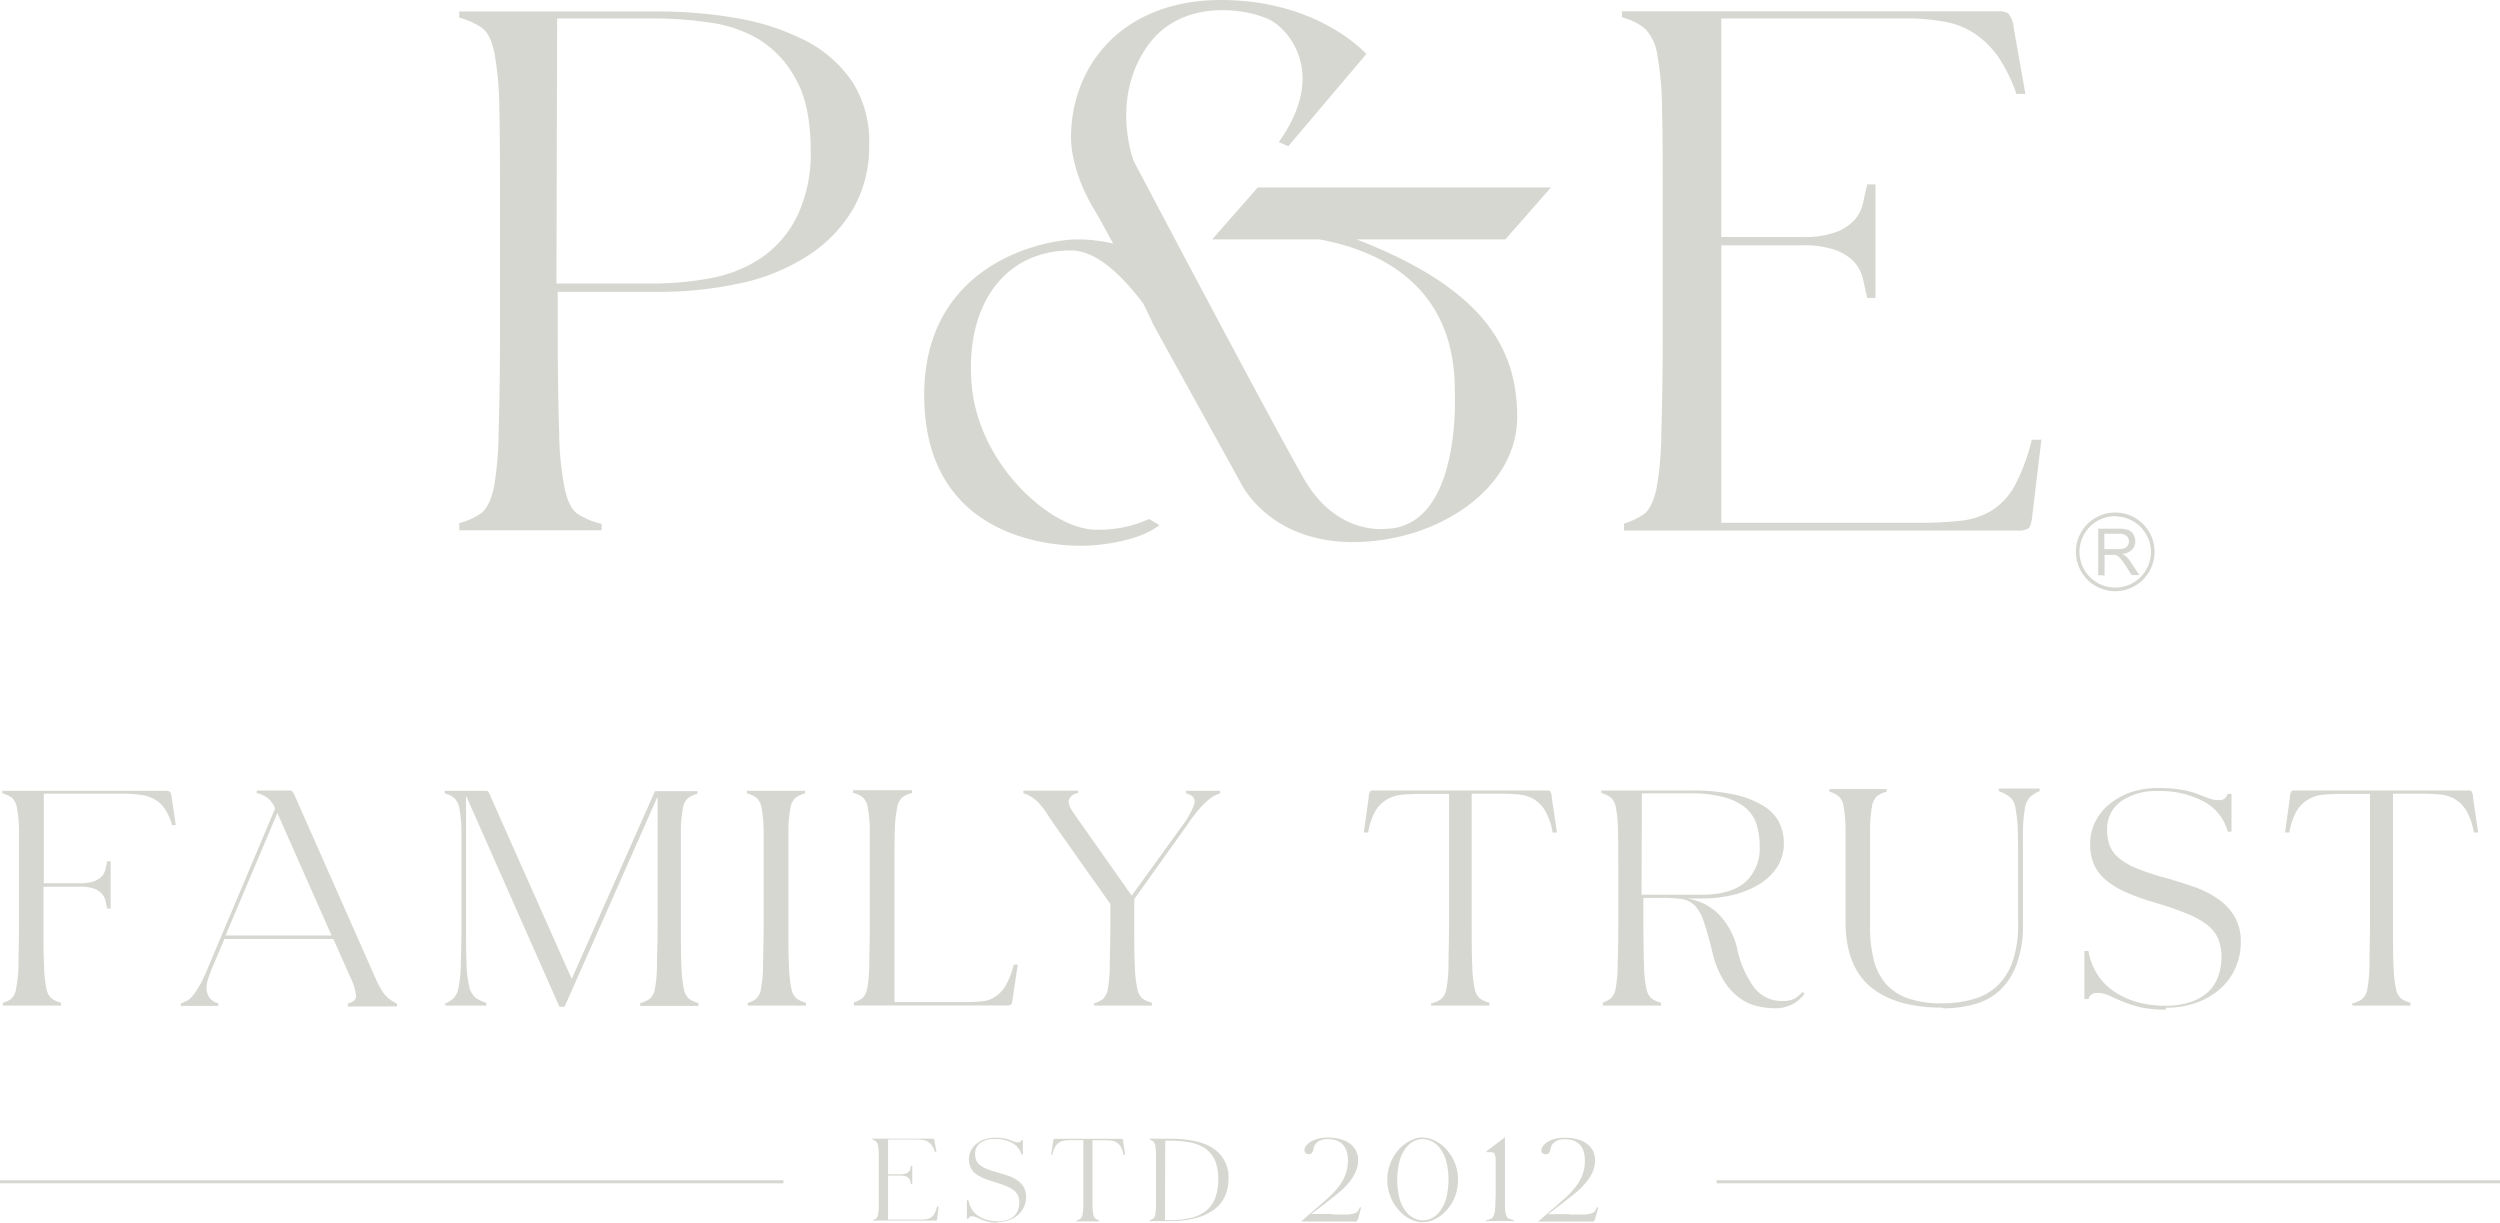 <svg xmlns="http://www.w3.org/2000/svg" viewBox="0 0 406.67 198.89"><defs><style>.cls-1{fill:#d7d7d2;}</style></defs><g id="图层_2" data-name="图层 2"><g id="图层_1-2" data-name="图层 1"><path class="cls-1" d="M.23,163.21a4.88,4.88,0,0,0,1.55-.7,2.89,2.89,0,0,0,.84-1.69A22,22,0,0,0,3,157.07c0-1.64.09-3.84.09-6.65v-8.57c0-2.81,0-5,0-6.65a22,22,0,0,0-.33-3.75,2.89,2.89,0,0,0-.84-1.69,5,5,0,0,0-1.55-.7v-.42H27a1,1,0,0,1,.61.14c.14.09.23.42.32.94l.66,4.49H28a10.56,10.56,0,0,0-1.12-2.53,4.85,4.85,0,0,0-1.55-1.54,6,6,0,0,0-2.2-.8,18.13,18.13,0,0,0-3-.23h-13v14.56h5.81a6.61,6.61,0,0,0,2.39-.32,3.35,3.35,0,0,0,1.26-.85,2.49,2.49,0,0,0,.57-1.12c.09-.42.18-.84.28-1.27h.56v7.69h-.56c-.1-.42-.19-.85-.28-1.27a2.54,2.54,0,0,0-.57-1.12,3.23,3.23,0,0,0-1.26-.84,6.37,6.37,0,0,0-2.39-.33H7.07v6.13c0,2.81,0,5,.1,6.66a19.88,19.88,0,0,0,.37,3.7,2.86,2.86,0,0,0,.84,1.68,4.67,4.67,0,0,0,1.55.7v.47H.47v-.47Z"/><path class="cls-1" d="M29.33,163.26a9.75,9.75,0,0,0,1.08-.47,3.31,3.31,0,0,0,1-.89,13.73,13.73,0,0,0,1.08-1.64,24.74,24.74,0,0,0,1.27-2.67l11-26.1a4.39,4.39,0,0,0-1.4-1.82,5.49,5.49,0,0,0-1.6-.66v-.42H47a.82.82,0,0,1,.56.14,2.46,2.46,0,0,1,.37.66l12.56,28.39c.33.74.61,1.4.89,2a14.37,14.37,0,0,0,.84,1.5,5.62,5.62,0,0,0,1,1.13,6,6,0,0,0,1.35.84v.47h-8v-.47c.89-.24,1.36-.66,1.36-1.27a9.33,9.33,0,0,0-.94-3l-2.76-6.23H36.5l-2.06,4.87c-.19.47-.38,1-.56,1.55a4.85,4.85,0,0,0-.28,1.59,2.74,2.74,0,0,0,.42,1.45,2.56,2.56,0,0,0,1.5,1v.42H29.43v-.42Zm15.79-31-8.43,19.91H53.93Z"/><path class="cls-1" d="M72.25,163.35a6.35,6.35,0,0,0,1.5-.94,3.35,3.35,0,0,0,.84-1.82,21.48,21.48,0,0,0,.37-3.8c.05-1.64.1-3.84.1-6.65v-8.25c0-2.81,0-5,0-6.65a21.45,21.45,0,0,0-.33-3.7,3.14,3.14,0,0,0-.84-1.73,3.94,3.94,0,0,0-1.55-.75v-.42H78.9c.28,0,.47,0,.56.18A7.28,7.28,0,0,1,80,130l13,29.23,13.54-30.54h6.93v.42a4.82,4.82,0,0,0-1.54.7,2.78,2.78,0,0,0-.84,1.69,20.38,20.38,0,0,0-.33,3.7c0,1.64,0,3.84,0,6.65v8.57c0,2.81,0,5,.09,6.66a20.61,20.61,0,0,0,.38,3.7,2.86,2.86,0,0,0,.84,1.68,4.67,4.67,0,0,0,1.55.7v.47h-9.47v-.47a4.58,4.58,0,0,0,1.55-.7,2.75,2.75,0,0,0,.84-1.68,21.13,21.13,0,0,0,.33-3.75c0-1.64.1-3.84.1-6.65V129.57l-15.13,34.2H91L75.81,129.43V150c0,2.81,0,5,.09,6.65a18.32,18.32,0,0,0,.42,3.8,3.31,3.31,0,0,0,1,1.82,5.57,5.57,0,0,0,1.78.84v.47H72.43v-.47Z"/><path class="cls-1" d="M121.41,163.21a4.82,4.82,0,0,0,1.54-.7,2.78,2.78,0,0,0,.84-1.69,21,21,0,0,0,.33-3.75c0-1.64.1-3.84.1-6.65v-8.57c0-2.81,0-5,0-6.65a22,22,0,0,0-.33-3.75,2.89,2.89,0,0,0-.84-1.69,4.88,4.88,0,0,0-1.55-.7v-.42h9.46v.42a4.82,4.82,0,0,0-1.54.7,2.78,2.78,0,0,0-.84,1.69,20.38,20.38,0,0,0-.33,3.7c0,1.64,0,3.84,0,6.65v8.57c0,2.81,0,5,.09,6.66a20.61,20.61,0,0,0,.38,3.7,2.86,2.86,0,0,0,.84,1.68,4.67,4.67,0,0,0,1.55.7v.47h-9.47v-.47Z"/><path class="cls-1" d="M138.68,163.11a4.67,4.67,0,0,0,1.55-.7,2.86,2.86,0,0,0,.84-1.68,22.13,22.13,0,0,0,.33-3.75c0-1.64.09-3.84.09-6.65v-8.58c0-2.81,0-5,0-6.65a21.89,21.89,0,0,0-.33-3.74,2.81,2.81,0,0,0-.85-1.69,4.61,4.61,0,0,0-1.54-.7v-.43h9.6V129a4.47,4.47,0,0,0-1.59.7,2.75,2.75,0,0,0-.84,1.69,20.39,20.39,0,0,0-.38,3.7c-.05,1.64-.05,3.84-.05,6.65V163h11.67a24.24,24.24,0,0,0,2.72-.14,4.48,4.48,0,0,0,2.1-.8,5.74,5.74,0,0,0,1.64-1.82,13.92,13.92,0,0,0,1.27-3.33h.65l-.84,5.58c-.05.51-.14.84-.28.93a1.24,1.24,0,0,1-.7.14H138.92v-.47Z"/><path class="cls-1" d="M177.81,163.26a4.88,4.88,0,0,0,1.55-.71,2.86,2.86,0,0,0,.84-1.68,22.13,22.13,0,0,0,.33-3.75c0-1.64.09-3.84.09-6.65v-3.42l-8.81-12.46c-.61-.89-1.12-1.64-1.54-2.3a13.28,13.28,0,0,0-1.22-1.59,6.18,6.18,0,0,0-1.17-1,4.81,4.81,0,0,0-1.41-.66v-.42h8.9V129a1.81,1.81,0,0,0-1.45,1c-.23.51.05,1.31.84,2.43l9.33,13.26,8.1-11.2a14.32,14.32,0,0,0,2.06-3.6c.28-.89-.14-1.5-1.31-1.83v-.42h5.53v.42a7,7,0,0,0-1.08.47,7.21,7.21,0,0,0-1.12.84,16.61,16.61,0,0,0-1.46,1.55,28.9,28.9,0,0,0-1.87,2.53l-8.43,11.8v4.12c0,2.81,0,5,.09,6.66a20.61,20.61,0,0,0,.38,3.7,2.8,2.8,0,0,0,.84,1.68,4.58,4.58,0,0,0,1.55.7v.47H178v-.47Z"/><path class="cls-1" d="M232.9,163.21a4.88,4.88,0,0,0,1.55-.7,2.89,2.89,0,0,0,.84-1.69,22,22,0,0,0,.33-3.75c0-1.64.09-3.84.09-6.65V129.15h-4.78a29.5,29.5,0,0,0-3,.14,5.94,5.94,0,0,0-2.39.8,5.36,5.36,0,0,0-1.82,1.87,10.64,10.64,0,0,0-1.17,3.47h-.71l.8-5.71a2.1,2.1,0,0,1,.23-1,1.09,1.09,0,0,1,.66-.14h28a1.07,1.07,0,0,1,.66.14,2,2,0,0,1,.23,1l.85,5.71h-.71a10.64,10.64,0,0,0-1.17-3.47,5.53,5.53,0,0,0-1.82-1.92,5.76,5.76,0,0,0-2.44-.79,29.48,29.48,0,0,0-3.09-.14h-4.64v21.26c0,2.81,0,5,.09,6.66a20.61,20.61,0,0,0,.38,3.7,2.86,2.86,0,0,0,.84,1.68,4.67,4.67,0,0,0,1.55.7v.47h-9.46v-.47Z"/><path class="cls-1" d="M260.43,163.16a4.82,4.82,0,0,0,1.54-.7,2.81,2.81,0,0,0,.85-1.69,22.2,22.2,0,0,0,.32-3.74c.05-1.64.1-3.85.1-6.66V141.8c0-2.81,0-5-.05-6.65a22,22,0,0,0-.33-3.75,2.86,2.86,0,0,0-.84-1.68,4.67,4.67,0,0,0-1.55-.71v-.42h14.76a31.29,31.29,0,0,1,6.89.66,15.07,15.07,0,0,1,4.63,1.78,6.84,6.84,0,0,1,2.63,2.67,7.44,7.44,0,0,1,.79,3.32,7.18,7.18,0,0,1-1.12,4.08,9.12,9.12,0,0,1-3,2.81,15.11,15.11,0,0,1-4.26,1.69,21.82,21.82,0,0,1-5,.56h-2.39a9.16,9.16,0,0,1,5.16,2.53,11.88,11.88,0,0,1,3,5.52,16.42,16.42,0,0,0,2.76,6.38,5.59,5.59,0,0,0,4.59,2.24,4.12,4.12,0,0,0,2.06-.42,5.6,5.6,0,0,0,1.27-1.07l.28.32a5.67,5.67,0,0,1-1.83,1.64,6.11,6.11,0,0,1-3.14.71,12.48,12.48,0,0,1-2.85-.38,7.55,7.55,0,0,1-2.81-1.36,10.09,10.09,0,0,1-2.44-2.67,14.58,14.58,0,0,1-1.83-4.45c-.56-2.2-1-3.93-1.45-5.15a7,7,0,0,0-1.45-2.67,3.83,3.83,0,0,0-2.11-1.08,22.81,22.81,0,0,0-3.47-.19h-2.81v4.31c0,2.81.05,5,.1,6.66a19.88,19.88,0,0,0,.37,3.7,2.86,2.86,0,0,0,.84,1.68,4.67,4.67,0,0,0,1.55.7v.47h-9.46v-.47Zm6.6-17.61h9.7c3.23,0,5.62-.7,7.17-2.06a7.3,7.3,0,0,0,2.34-5.76,12,12,0,0,0-.47-3.52,5.82,5.82,0,0,0-1.73-2.72,9.12,9.12,0,0,0-3.47-1.77,20.21,20.21,0,0,0-5.62-.66h-7.87Z"/><path class="cls-1" d="M315.9,163.91c-5,0-8.9-1.12-11.61-3.37s-4.08-5.81-4.08-10.63v-8.34c0-2.81,0-5,0-6.66a22.2,22.2,0,0,0-.32-3.74,2.81,2.81,0,0,0-.85-1.69,4.66,4.66,0,0,0-1.45-.7v-.42h9.32v.42a4.82,4.82,0,0,0-1.54.7,2.81,2.81,0,0,0-.85,1.69,21.55,21.55,0,0,0-.32,3.7c0,1.64,0,3.84,0,6.65v9.28a22.25,22.25,0,0,0,.56,5.19,9.75,9.75,0,0,0,1.92,3.94,8.41,8.41,0,0,0,3.61,2.44,16.59,16.59,0,0,0,5.71.84,18.18,18.18,0,0,0,4.92-.66,9.54,9.54,0,0,0,3.89-2.1,9.91,9.91,0,0,0,2.53-3.94,17.86,17.86,0,0,0,.94-6.18V142c0-2.86,0-5.11-.05-6.75a22.16,22.16,0,0,0-.38-3.79,3,3,0,0,0-.93-1.83,7.09,7.09,0,0,0-1.78-.94v-.42h6.65v.42a6.09,6.09,0,0,0-1.55.94,3.39,3.39,0,0,0-.84,1.83,23.13,23.13,0,0,0-.33,3.79c0,1.64,0,3.89,0,6.75v8.34a18.28,18.28,0,0,1-1,6.46,11.16,11.16,0,0,1-2.67,4.22,9.79,9.79,0,0,1-4.07,2.29,18.36,18.36,0,0,1-5.2.71Z"/><path class="cls-1" d="M352.3,164.24a17.92,17.92,0,0,1-4.26-.42,20,20,0,0,1-2.86-.94c-.8-.33-1.5-.65-2.11-.94a4.64,4.64,0,0,0-2-.42,1.34,1.34,0,0,0-1.35,1h-.66v-7.82h.66a10,10,0,0,0,1.4,3.7,9.42,9.42,0,0,0,2.67,2.81,12.83,12.83,0,0,0,3.8,1.78,16.66,16.66,0,0,0,4.68.61,12.3,12.3,0,0,0,4.22-.66,7.57,7.57,0,0,0,2.81-1.68,6.6,6.6,0,0,0,1.54-2.48,9.21,9.21,0,0,0,.52-3.05,7.65,7.65,0,0,0-.56-3.09,6,6,0,0,0-1.83-2.25,14.11,14.11,0,0,0-3.37-1.83c-1.41-.56-3.14-1.17-5.2-1.78a37.32,37.32,0,0,1-4.36-1.54,14.47,14.47,0,0,1-3.28-1.92,7.24,7.24,0,0,1-2.06-2.53,8.05,8.05,0,0,1-.7-3.47,7.88,7.88,0,0,1,.93-3.84,9,9,0,0,1,2.44-2.86,11.72,11.72,0,0,1,3.51-1.83,13.66,13.66,0,0,1,4.17-.6,21.57,21.57,0,0,1,3.84.28,13.75,13.75,0,0,1,2.63.7c.7.28,1.31.52,1.82.7a4.46,4.46,0,0,0,1.55.28,1.31,1.31,0,0,0,1.45-1H363v6.14h-.61a7.91,7.91,0,0,0-3.93-4.92,15.06,15.06,0,0,0-7.45-1.69,9.78,9.78,0,0,0-6,1.69,5.47,5.47,0,0,0-2.25,4.64,7.12,7.12,0,0,0,.42,2.52,5,5,0,0,0,1.45,2,10.73,10.73,0,0,0,2.86,1.69,38,38,0,0,0,4.64,1.54c1.68.47,3.27,1,4.77,1.5a15.61,15.61,0,0,1,3.94,2,9.08,9.08,0,0,1,2.67,2.86,8.05,8.05,0,0,1,1,4.12,10.33,10.33,0,0,1-.84,4.12,9.68,9.68,0,0,1-2.44,3.42,11.57,11.57,0,0,1-3.84,2.29,14.13,14.13,0,0,1-5.06.85Z"/><path class="cls-1" d="M382.71,163.21a4.71,4.71,0,0,0,1.54-.7,2.84,2.84,0,0,0,.85-1.69,22,22,0,0,0,.33-3.75c0-1.64.09-3.84.09-6.65V129.15h-4.78a29.35,29.35,0,0,0-2.95.14,5.89,5.89,0,0,0-2.39.8,5.47,5.47,0,0,0-1.83,1.87,10.88,10.88,0,0,0-1.17,3.47h-.7l.8-5.71a2,2,0,0,1,.23-1,1.09,1.09,0,0,1,.66-.14h28a1.09,1.09,0,0,1,.66.14,2.1,2.1,0,0,1,.23,1l.84,5.71h-.7a10.88,10.88,0,0,0-1.17-3.47,5.56,5.56,0,0,0-1.83-1.92,5.72,5.72,0,0,0-2.43-.79,29.48,29.48,0,0,0-3.09-.14h-4.64v21.26c0,2.81,0,5,.09,6.66a20.61,20.61,0,0,0,.38,3.7,2.75,2.75,0,0,0,.84,1.68,4.61,4.61,0,0,0,1.54.7v.47h-9.46v-.47Z"/><path class="cls-1" d="M131.19,6.69A38.74,38.74,0,0,0,120.12,3a73.22,73.22,0,0,0-13.56-1.13H74.7v1a11.71,11.71,0,0,1,3.73,1.69q1.35,1,2,4.07a53.15,53.15,0,0,1,.79,9c.11,4,.11,9.26.11,16V54.37c0,6.78-.11,12.09-.22,16a54,54,0,0,1-.79,9q-.67,3-2,4.07a11.3,11.3,0,0,1-3.73,1.69h.12v1.13H97.86V85.21a11.8,11.8,0,0,1-4-1.69q-1.35-1-2-4.07a49.32,49.32,0,0,1-.9-8.92c-.12-4-.23-9.27-.23-16.05v-7H107a62,62,0,0,0,13.22-1.36,32.78,32.78,0,0,0,11-4.4,22.85,22.85,0,0,0,7.46-7.57,20.43,20.43,0,0,0,2.71-10.62,18,18,0,0,0-2.71-10.17A20.49,20.49,0,0,0,131.19,6.69Zm-1.58,28.59a17.53,17.53,0,0,1-5.77,6.66,21.72,21.72,0,0,1-8.13,3.28,50.9,50.9,0,0,1-9.26.9H90.52L90.63,3h15.7a62.61,62.61,0,0,1,9.15.68,21.07,21.07,0,0,1,8.14,2.83,17.05,17.05,0,0,1,5.87,6.44q2.38,4.23,2.38,11.52A23.42,23.42,0,0,1,129.61,35.28Z"/><path class="cls-1" d="M330.5,71.54a31.51,31.51,0,0,1-2.71,7.35A10.93,10.93,0,0,1,324.06,83a12.28,12.28,0,0,1-5.08,1.7,57.47,57.47,0,0,1-6.55.34H280V39.91h12.88a15.51,15.51,0,0,1,5.76.79,7.84,7.84,0,0,1,3.05,2,6.21,6.21,0,0,1,1.36,2.71c.22,1,.45,2,.68,3.05h1.35V30h-1.35c-.23,1-.46,2-.68,3.05a6.21,6.21,0,0,1-1.36,2.71,7.84,7.84,0,0,1-3.05,2,15.51,15.51,0,0,1-5.76.79H280V3h30.28a33.12,33.12,0,0,1,6.21.57,12.67,12.67,0,0,1,4.75,1.92A14.5,14.5,0,0,1,325,9.18a25.64,25.64,0,0,1,3,6.1h1.47L327.57,4.54a4,4,0,0,0-.91-2.37,3,3,0,0,0-1.58-.34H263.84v1a9.48,9.48,0,0,1,3.73,1.81,7.59,7.59,0,0,1,2,4.18,52.43,52.43,0,0,1,.79,8.92c.11,4,.11,9.27.11,16.05V54.48c0,6.78-.11,12.09-.23,16.05a52.91,52.91,0,0,1-.79,9c-.45,2-1.13,3.39-2,4.07a11.6,11.6,0,0,1-3.73,1.7l.45-.12v1.13h64.06a3.16,3.16,0,0,0,1.7-.34c.34-.22.56-1,.68-2.26l1.46-12.2Z"/><path class="cls-1" d="M252.29,30.49H204.6l-7.42,8.45h17.41c9.59,1.75,22.19,7.36,22.06,24.81,0,0,1.21,22.28-11.49,22.28,0,0-7.76,1-13-8.07s-27.72-51.72-27.72-51.72-3.83-9.77,2-18.44,17.34-6.15,20.36-4.44,9.07,8.77,1.21,19.76l1.55.67,12.7-15S214.54,0,198.61,0s-24.33,10.55-24.39,22.25c0,0-.27,5.1,3.76,11.82,1,1.63,2,3.56,3.09,5.55a25.68,25.68,0,0,0-5.78-.68c-5.71,0-25.74,4.12-24.93,26.65s21.71,23.19,25.47,23.19,9.74-.94,12.77-3.36l-1.68-1a19.8,19.8,0,0,1-8.6,1.75c-7.26,0-19-10.42-20.23-23.32s5.1-22.11,16.12-22.11c4,0,8.13,3.8,11.76,8.64,1,2,1.62,3.39,1.62,3.39L201.91,78.7s4.5,9.48,18.14,9.48,26.75-8.54,26.75-20.37c0-11.15-5.45-20.87-26.12-28.87h24.2Z"/><path class="cls-1" d="M141.91,198.48a1.71,1.71,0,0,0,.59-.27,1,1,0,0,0,.33-.64,8,8,0,0,0,.12-1.44c0-.63,0-1.47,0-2.54V190.3c0-1.07,0-1.91,0-2.54a8.7,8.7,0,0,0-.12-1.42,1.2,1.2,0,0,0-.33-.66,1.42,1.42,0,0,0-.59-.29v-.16h9.72a.52.52,0,0,1,.25.05.67.67,0,0,1,.14.38l.31,1.7h-.24a3.9,3.9,0,0,0-.48-1,2.41,2.41,0,0,0-.59-.6,2.07,2.07,0,0,0-.75-.3,5.67,5.67,0,0,0-1-.09h-4.81v5.65h2a2.44,2.44,0,0,0,.91-.13,1.34,1.34,0,0,0,.49-.32,1,1,0,0,0,.21-.43c0-.16.07-.32.11-.49h.22v2.95h-.22l-.11-.49a1,1,0,0,0-.21-.43,1.34,1.34,0,0,0-.49-.32,2.44,2.44,0,0,0-.91-.13h-2v7.16h5.15a8,8,0,0,0,1-.06,1.85,1.85,0,0,0,.81-.27,1.75,1.75,0,0,0,.59-.64,5.29,5.29,0,0,0,.43-1.17h.25l-.23,1.94a.59.59,0,0,1-.11.36.56.56,0,0,1-.27,0H142v-.18Z"/><path class="cls-1" d="M162.34,198.89a6.73,6.73,0,0,1-1.63-.16,7.9,7.9,0,0,1-1.1-.36c-.3-.12-.57-.25-.8-.36a2,2,0,0,0-.76-.16.52.52,0,0,0-.52.4h-.25v-3h.25a3.88,3.88,0,0,0,.54,1.42,3.59,3.59,0,0,0,1,1.07,5.19,5.19,0,0,0,1.46.69,6.36,6.36,0,0,0,1.79.23,4.78,4.78,0,0,0,1.61-.25,2.86,2.86,0,0,0,1.08-.65,2.54,2.54,0,0,0,.59-.95,3.67,3.67,0,0,0,.2-1.16,3,3,0,0,0-.22-1.19,2.17,2.17,0,0,0-.7-.86,5.45,5.45,0,0,0-1.29-.7c-.54-.21-1.2-.44-2-.68a14.72,14.72,0,0,1-1.67-.59,5.64,5.64,0,0,1-1.25-.73,2.82,2.82,0,0,1-.79-1,3.29,3.29,0,0,1,.09-2.8,3.36,3.36,0,0,1,.93-1.09,4.23,4.23,0,0,1,1.35-.7,5.23,5.23,0,0,1,1.59-.24,8.48,8.48,0,0,1,1.47.11,5,5,0,0,1,1,.27l.7.27a1.71,1.71,0,0,0,.59.11.5.5,0,0,0,.55-.38h.24v2.35h-.24a3,3,0,0,0-1.5-1.88,5.77,5.77,0,0,0-2.85-.65,3.8,3.8,0,0,0-2.32.65,2.1,2.1,0,0,0-.86,1.77,2.94,2.94,0,0,0,.16,1,1.86,1.86,0,0,0,.56.77,4.35,4.35,0,0,0,1.09.65,16.8,16.8,0,0,0,1.78.59c.64.18,1.25.38,1.83.57a5.86,5.86,0,0,1,1.5.76,3.56,3.56,0,0,1,1,1.09,3.08,3.08,0,0,1,.37,1.58,4,4,0,0,1-.32,1.57,3.69,3.69,0,0,1-.93,1.31,4.43,4.43,0,0,1-1.47.88,5.41,5.41,0,0,1-1.94.32Z"/><path class="cls-1" d="M175.18,198.5a1.71,1.71,0,0,0,.59-.27,1,1,0,0,0,.32-.65,7.65,7.65,0,0,0,.13-1.43c0-.63,0-1.47,0-2.55v-8.14h-1.83a9.64,9.64,0,0,0-1.13.06,2.17,2.17,0,0,0-.92.3,2.1,2.1,0,0,0-.7.72,4.05,4.05,0,0,0-.44,1.33H171l.3-2.19a.9.9,0,0,1,.09-.38.47.47,0,0,1,.25-.05h10.72a.42.42,0,0,1,.25.05.66.66,0,0,1,.09.38l.33,2.19h-.27a4,4,0,0,0-.45-1.33,2,2,0,0,0-1.63-1,10.82,10.82,0,0,0-1.18-.05h-1.78v8.14c0,1.07,0,1.91,0,2.54a7.45,7.45,0,0,0,.14,1.42,1.06,1.06,0,0,0,.32.64,1.8,1.8,0,0,0,.59.27v.18h-3.62v-.18Z"/><path class="cls-1" d="M187,198.48a1.77,1.77,0,0,0,.6-.27,1.09,1.09,0,0,0,.32-.64,8,8,0,0,0,.12-1.44c0-.63,0-1.47,0-2.54V190.3c0-1.07,0-1.91,0-2.54a8.7,8.7,0,0,0-.12-1.42,1.2,1.2,0,0,0-.33-.66,1.42,1.42,0,0,0-.59-.29v-.16h3.28c3.18,0,5.56.54,7.16,1.63a5.58,5.58,0,0,1,2.4,4.9,6.69,6.69,0,0,1-.56,2.79,5.48,5.48,0,0,1-1.74,2.17,8.55,8.55,0,0,1-3,1.42,16,16,0,0,1-4.3.5H187v-.16Zm2.5,0h.73a14.68,14.68,0,0,0,3.53-.38,6.23,6.23,0,0,0,2.48-1.18,5,5,0,0,0,1.45-2.08,8.68,8.68,0,0,0,.48-3,7.76,7.76,0,0,0-.53-3.07,4.65,4.65,0,0,0-1.56-1.93,6.43,6.43,0,0,0-2.5-1,17.4,17.4,0,0,0-3.29-.28h-.74Z"/><path class="cls-1" d="M216.73,197.57c.94,0,1.67,0,2.21,0a5.41,5.41,0,0,0,1.27-.16,1.26,1.26,0,0,0,.65-.38,2.24,2.24,0,0,0,.32-.64h.23L221,198c-.06.16-.09.28-.13.37a1.12,1.12,0,0,1-.11.22.3.3,0,0,1-.14.11.68.68,0,0,1-.22,0h-8.76l4.1-3.57a14.58,14.58,0,0,0,1.76-1.78,8.77,8.77,0,0,0,1.06-1.59,6.91,6.91,0,0,0,.54-1.49,7,7,0,0,0,.16-1.42,5.63,5.63,0,0,0-.18-1.49,3.11,3.11,0,0,0-.59-1.11,2.62,2.62,0,0,0-1-.7,4,4,0,0,0-1.47-.25,3,3,0,0,0-1.27.22,1.94,1.94,0,0,0-.7.52,1.5,1.5,0,0,0-.32.59,4,4,0,0,0-.11.45c-.09.45-.32.66-.72.66a.69.69,0,0,1-.53-.2.61.61,0,0,1-.18-.48,1.2,1.2,0,0,1,.21-.59,2.55,2.55,0,0,1,.68-.67,4.12,4.12,0,0,1,1.19-.53,6,6,0,0,1,1.77-.22,7.44,7.44,0,0,1,1.85.22,4.57,4.57,0,0,1,1.56.66,3.37,3.37,0,0,1,1.07,1.15,3.15,3.15,0,0,1,.4,1.63,4.71,4.71,0,0,1-.34,1.79,7.47,7.47,0,0,1-1,1.67,11.07,11.07,0,0,1-1.51,1.58c-.59.52-1.23,1-1.93,1.57l-2.84,2.16h3.46Z"/><path class="cls-1" d="M231.42,185.05a4.5,4.5,0,0,1,2,.5,6.27,6.27,0,0,1,1.86,1.42,7.57,7.57,0,0,1,1.37,2.17,7.63,7.63,0,0,1,0,5.59,7.44,7.44,0,0,1-1.37,2.17,6.27,6.27,0,0,1-1.86,1.42,4.31,4.31,0,0,1-4,0,6.11,6.11,0,0,1-1.85-1.42,7.39,7.39,0,0,1-1.36-2.18,7.53,7.53,0,0,1,0-5.6,7.34,7.34,0,0,1,1.36-2.17,6.24,6.24,0,0,1,1.86-1.41,4.42,4.42,0,0,1,2-.51Zm0,.23a3.26,3.26,0,0,0-1.4.34,4,4,0,0,0-1.34,1.13,6.34,6.34,0,0,0-1,2.05,12.67,12.67,0,0,0,0,6.24,6.28,6.28,0,0,0,1,2,3.76,3.76,0,0,0,1.36,1.13,3.42,3.42,0,0,0,1.43.34,3.26,3.26,0,0,0,1.44-.36,3.65,3.65,0,0,0,1.32-1.13,6.69,6.69,0,0,0,1-2,12.67,12.67,0,0,0,0-6.24,6.48,6.48,0,0,0-1-2,3.9,3.9,0,0,0-1.35-1.13,3.1,3.1,0,0,0-1.4-.34Z"/><path class="cls-1" d="M241.68,198.5a3.3,3.3,0,0,0,.86-.25,1.06,1.06,0,0,0,.49-.65,5.85,5.85,0,0,0,.21-1.4c0-.61.06-1.47.06-2.56v-3.16c0-.77,0-1.36,0-1.79a2.69,2.69,0,0,0-.16-.93.49.49,0,0,0-.45-.32,5.27,5.27,0,0,0-.88,0v-.18l3-2.27v8.62c0,1.1,0,1.94,0,2.55a5.85,5.85,0,0,0,.16,1.4,1,1,0,0,0,.43.64,2.47,2.47,0,0,0,.84.25v.18h-4.54Z"/><path class="cls-1" d="M255.31,197.57c.93,0,1.67,0,2.21,0a5.57,5.57,0,0,0,1.27-.16,1.23,1.23,0,0,0,.64-.38,2,2,0,0,0,.33-.64H260l-.45,1.63-.12.37a1.12,1.12,0,0,1-.11.22.36.36,0,0,1-.14.11.72.72,0,0,1-.22,0h-8.77l4.11-3.57a14.58,14.58,0,0,0,1.76-1.78,8.68,8.68,0,0,0,1.05-1.59,6.41,6.41,0,0,0,.7-2.91,5.25,5.25,0,0,0-.18-1.49,2.82,2.82,0,0,0-.59-1.11,2.66,2.66,0,0,0-1-.7,4,4,0,0,0-1.47-.25,2.93,2.93,0,0,0-1.27.22,1.86,1.86,0,0,0-.7.52,1.5,1.5,0,0,0-.32.59,4,4,0,0,0-.11.45c-.09.45-.32.66-.72.66a.73.73,0,0,1-.54-.2.65.65,0,0,1-.18-.48,1.24,1.24,0,0,1,.22-.59,2.28,2.28,0,0,1,.68-.67,4.18,4.18,0,0,1,1.18-.53,6.13,6.13,0,0,1,1.78-.22,7.56,7.56,0,0,1,1.85.22,4.43,4.43,0,0,1,1.55.66,3.4,3.4,0,0,1,1.08,1.15,3.15,3.15,0,0,1,.39,1.63,4.53,4.53,0,0,1-.34,1.79,7.06,7.06,0,0,1-1,1.67,11.66,11.66,0,0,1-1.51,1.58c-.59.52-1.24,1-1.94,1.57l-2.83,2.16h3.46Z"/><rect class="cls-1" y="191.99" width="127.44" height="0.5"/><rect class="cls-1" x="279.23" y="191.99" width="127.44" height="0.5"/><path class="cls-1" d="M344.08,96.17a6.4,6.4,0,1,1,6.4-6.4A6.41,6.41,0,0,1,344.08,96.17Zm0-12.21a5.81,5.81,0,1,0,5.81,5.81A5.82,5.82,0,0,0,344.08,84Z"/><path class="cls-1" d="M341.31,93.55V86h3.35a4.34,4.34,0,0,1,1.53.2,1.72,1.72,0,0,1,.84.72,2.12,2.12,0,0,1,.31,1.14,1.89,1.89,0,0,1-.52,1.35,2.59,2.59,0,0,1-1.6.7,2.6,2.6,0,0,1,.6.38,5.31,5.31,0,0,1,.83,1L348,93.55h-1.25l-1-1.57c-.3-.46-.54-.8-.73-1a2.2,2.2,0,0,0-.5-.51,1.43,1.43,0,0,0-.46-.2,3.25,3.25,0,0,0-.55,0h-1.16v3.36Zm1-4.22h2.14a3.4,3.4,0,0,0,1.08-.14,1.17,1.17,0,0,0,.58-.46,1.15,1.15,0,0,0,.2-.67,1.12,1.12,0,0,0-.39-.88,1.78,1.78,0,0,0-1.22-.35h-2.39Z"/></g></g></svg>